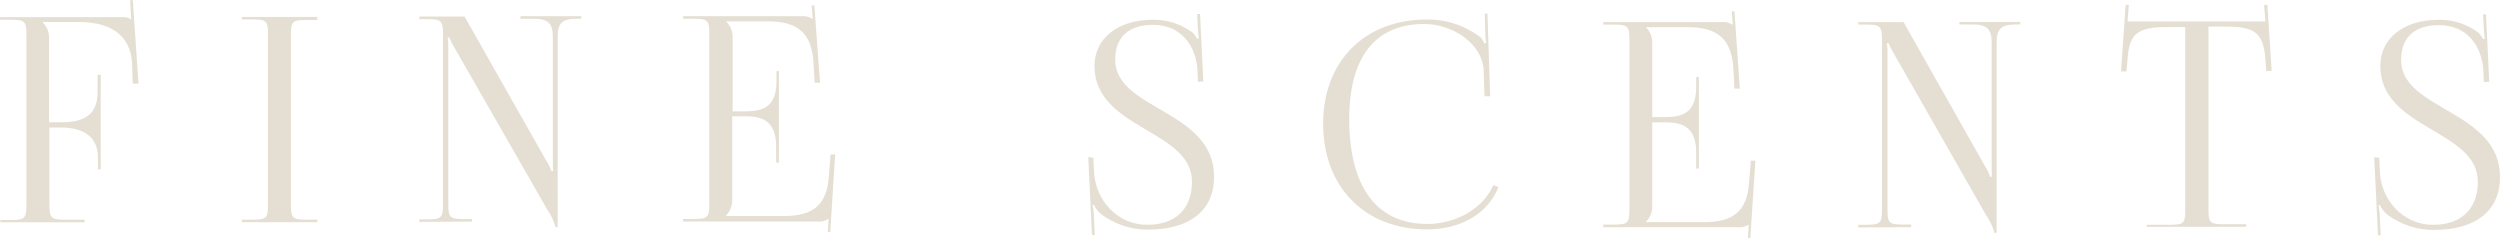 <svg width="126" height="12" viewBox="0 0 126 12" fill="none" xmlns="http://www.w3.org/2000/svg">
<path d="M0.014 11.089H0.529C1.25 11.089 1.33 11.016 1.33 10.324V1.757C1.33 1.066 1.247 0.996 0.526 0.996H0V0.865H6.205C6.449 0.865 6.492 0.892 6.613 0.993L6.558 0.015L6.693 0L6.98 4.218H6.693L6.656 3.192C6.572 1.635 5.389 1.106 3.95 1.109H2.146V1.124C2.246 1.218 2.326 1.332 2.383 1.461C2.439 1.589 2.47 1.728 2.473 1.87V6.161H3.065C3.907 6.161 4.923 6.015 4.921 4.638V3.773H5.076V8.537H4.938V7.949C4.938 6.956 4.283 6.426 3.076 6.426H2.49V10.312C2.49 11.004 2.585 11.077 3.306 11.074H4.269V11.201H0.02L0.014 11.089Z" fill="#E5DFD3"/>
<path d="M12.19 11.07H12.705C13.426 11.07 13.509 11.012 13.506 10.321V1.727C13.506 1.038 13.423 0.98 12.702 0.98H12.188V0.853H15.988V1.008H15.474C14.753 1.008 14.658 1.066 14.661 1.757V10.321C14.661 11.012 14.755 11.07 15.476 11.07H15.991V11.198H12.19V11.07Z" fill="#E5DFD3"/>
<path d="M21.136 11.183V11.056H21.515C22.236 11.056 22.331 10.982 22.328 10.291V1.724C22.328 1.036 22.233 0.963 21.512 0.963H21.133V0.835H23.414L27.524 8.083C27.637 8.245 27.724 8.425 27.783 8.616H27.878C27.863 8.455 27.863 8.254 27.863 8.007V1.861C27.863 1.17 27.619 0.947 26.898 0.947H26.232V0.816H29.302V0.944H29.07C28.351 0.944 28.107 1.164 28.107 1.858V11.445H27.998C27.907 11.124 27.765 10.822 27.576 10.553L22.934 2.455C22.824 2.277 22.728 2.089 22.647 1.895H22.566C22.59 2.096 22.6 2.3 22.595 2.504V10.276C22.595 10.967 22.678 11.04 23.399 11.04H23.793V11.168L21.136 11.183Z" fill="#E5DFD3"/>
<path d="M39.118 8.189V7.397C39.118 6.018 38.342 5.859 37.5 5.859H36.903V10.123C36.901 10.265 36.871 10.404 36.816 10.533C36.76 10.662 36.679 10.776 36.578 10.869V10.885H39.546C40.982 10.885 41.663 10.318 41.769 8.935L41.864 7.784H42.093L41.844 11.698H41.723L41.763 11.034H41.749C41.581 11.141 41.386 11.187 41.192 11.165H34.43V11.037H34.95C35.671 11.037 35.751 10.964 35.748 10.272V1.705C35.748 1.017 35.668 0.944 34.947 0.944H34.43V0.816H40.39C40.58 0.794 40.77 0.839 40.933 0.944H40.962L40.907 0.283L41.042 0.268L41.33 4.169H41.059L41.002 3.161C40.907 1.608 40.14 1.075 38.704 1.078H36.598V1.093C36.699 1.186 36.781 1.301 36.837 1.429C36.893 1.558 36.924 1.698 36.926 1.839V5.613H37.523C38.365 5.613 39.138 5.464 39.135 4.09V3.584H39.258V8.205L39.118 8.189Z" fill="#E5DFD3"/>
<path d="M55.106 7.949L55.135 8.54C55.139 8.911 55.212 9.278 55.35 9.619C55.488 9.96 55.688 10.269 55.939 10.528C56.19 10.788 56.486 10.992 56.812 11.129C57.137 11.267 57.485 11.335 57.835 11.329C59.194 11.329 60.076 10.568 60.076 9.158C60.076 6.524 55.161 6.524 55.161 3.326C55.161 1.931 56.341 0.996 58.108 0.996C58.815 0.983 59.508 1.205 60.09 1.629C60.19 1.722 60.272 1.834 60.334 1.958L60.429 1.931C60.398 1.78 60.379 1.626 60.374 1.471L60.334 0.707H60.483L60.647 4.105L60.374 4.121L60.349 3.511C60.28 2.376 59.587 1.252 58.108 1.252C56.899 1.252 56.206 1.861 56.206 3.009C56.206 5.555 61.19 5.528 61.19 8.908C61.19 10.638 59.926 11.573 57.864 11.573C57.019 11.581 56.192 11.31 55.5 10.796C55.346 10.669 55.222 10.507 55.135 10.321H55.066C55.109 10.521 55.133 10.725 55.135 10.93L55.175 11.844H55.037L54.848 7.915L55.106 7.949Z" fill="#E5DFD3"/>
<path d="M66.686 6.237C66.686 3.085 68.777 0.984 71.899 0.984C72.883 0.965 73.846 1.285 74.642 1.898C74.711 1.984 74.766 2.082 74.806 2.187L74.901 2.159C74.872 2.023 74.859 1.883 74.861 1.742L74.832 0.688H74.967L75.105 4.852H74.818L74.777 3.515C74.694 2.217 73.243 1.209 71.776 1.209C69.32 1.209 68.001 2.881 68.001 5.991C68.001 9.429 69.386 11.287 71.939 11.287C73.353 11.287 74.737 10.538 75.266 9.329L75.524 9.429C74.95 10.87 73.488 11.561 71.925 11.561C68.788 11.561 66.686 9.429 66.686 6.234V6.237Z" fill="#E5DFD3"/>
<path d="M85.489 8.495V7.703C85.489 6.323 84.713 6.165 83.871 6.165H83.274V10.429C83.271 10.571 83.241 10.71 83.185 10.839C83.129 10.968 83.049 11.083 82.95 11.178V11.193H85.922C87.359 11.193 88.04 10.633 88.149 9.25L88.243 8.099H88.473L88.215 12L88.094 11.985L88.134 11.321C87.969 11.43 87.773 11.476 87.58 11.452H80.804V11.321H81.318C82.039 11.321 82.122 11.251 82.122 10.56V2.005C82.122 1.313 82.039 1.24 81.318 1.24H80.804V1.112H86.764C86.954 1.09 87.144 1.135 87.307 1.24H87.333L87.281 0.579L87.416 0.564L87.686 4.466H87.416L87.362 3.457C87.267 1.901 86.5 1.371 85.064 1.371H82.95C83.049 1.466 83.129 1.581 83.185 1.71C83.241 1.839 83.271 1.979 83.274 2.12V5.903H83.871C84.713 5.903 85.489 5.76 85.489 4.38V3.878H85.624V8.498L85.489 8.495Z" fill="#E5DFD3"/>
<path d="M93.658 11.461V11.33H94.037C94.758 11.33 94.853 11.26 94.853 10.569V2.004C94.853 1.313 94.758 1.24 94.037 1.24H93.658V1.112H95.939L100.041 8.37C100.152 8.533 100.239 8.712 100.299 8.903H100.394C100.38 8.744 100.38 8.543 100.38 8.293V2.148C100.38 1.456 100.136 1.234 99.415 1.234H98.751V1.106H101.819V1.234H101.592C100.874 1.234 100.63 1.45 100.63 2.148V11.735H100.521C100.43 11.414 100.287 11.112 100.098 10.843L95.471 2.738C95.361 2.559 95.265 2.371 95.183 2.175H95.103C95.126 2.377 95.135 2.581 95.129 2.784V10.556C95.129 11.248 95.209 11.318 95.93 11.318H96.324V11.449L93.658 11.461Z" fill="#E5DFD3"/>
<path d="M108.199 11.33H109.348C110.069 11.33 110.135 11.26 110.135 10.569V1.365H109.239C107.802 1.365 107.297 1.636 107.228 3.019L107.173 3.609L106.9 3.594L107.133 0.244H107.294L107.228 1.082H114.179L114.11 0.259L114.274 0.244L114.492 3.57L114.22 3.585L114.179 2.994C114.07 1.612 113.605 1.341 112.169 1.341H111.307V10.538C111.307 11.229 111.373 11.3 112.094 11.3H113.206V11.43H108.199V11.33Z" fill="#E5DFD3"/>
<path d="M119.913 7.949L119.939 8.54C119.943 8.912 120.017 9.278 120.155 9.62C120.293 9.961 120.494 10.27 120.745 10.529C120.996 10.788 121.293 10.992 121.618 11.13C121.944 11.267 122.292 11.335 122.642 11.33C124.001 11.33 124.882 10.568 124.882 9.158C124.882 6.524 119.968 6.524 119.968 3.326C119.968 1.931 121.148 0.996 122.912 0.996C123.619 0.983 124.312 1.205 124.894 1.63C124.998 1.727 125.083 1.843 125.147 1.974L125.241 1.946C125.21 1.795 125.192 1.641 125.187 1.487L125.147 0.722H125.296L125.457 4.121L125.187 4.136L125.158 3.527C125.089 2.391 124.397 1.267 122.918 1.267C121.711 1.267 121.016 1.876 121.016 3.025C121.016 5.571 126 5.543 126 8.924C126 10.654 124.739 11.589 122.673 11.589C121.829 11.597 121.004 11.325 120.312 10.812C120.159 10.684 120.033 10.522 119.945 10.337H119.876C119.919 10.537 119.942 10.741 119.945 10.946L119.988 11.86H119.85L119.66 7.931L119.913 7.949Z" fill="#E5DFD3"/>
</svg>
